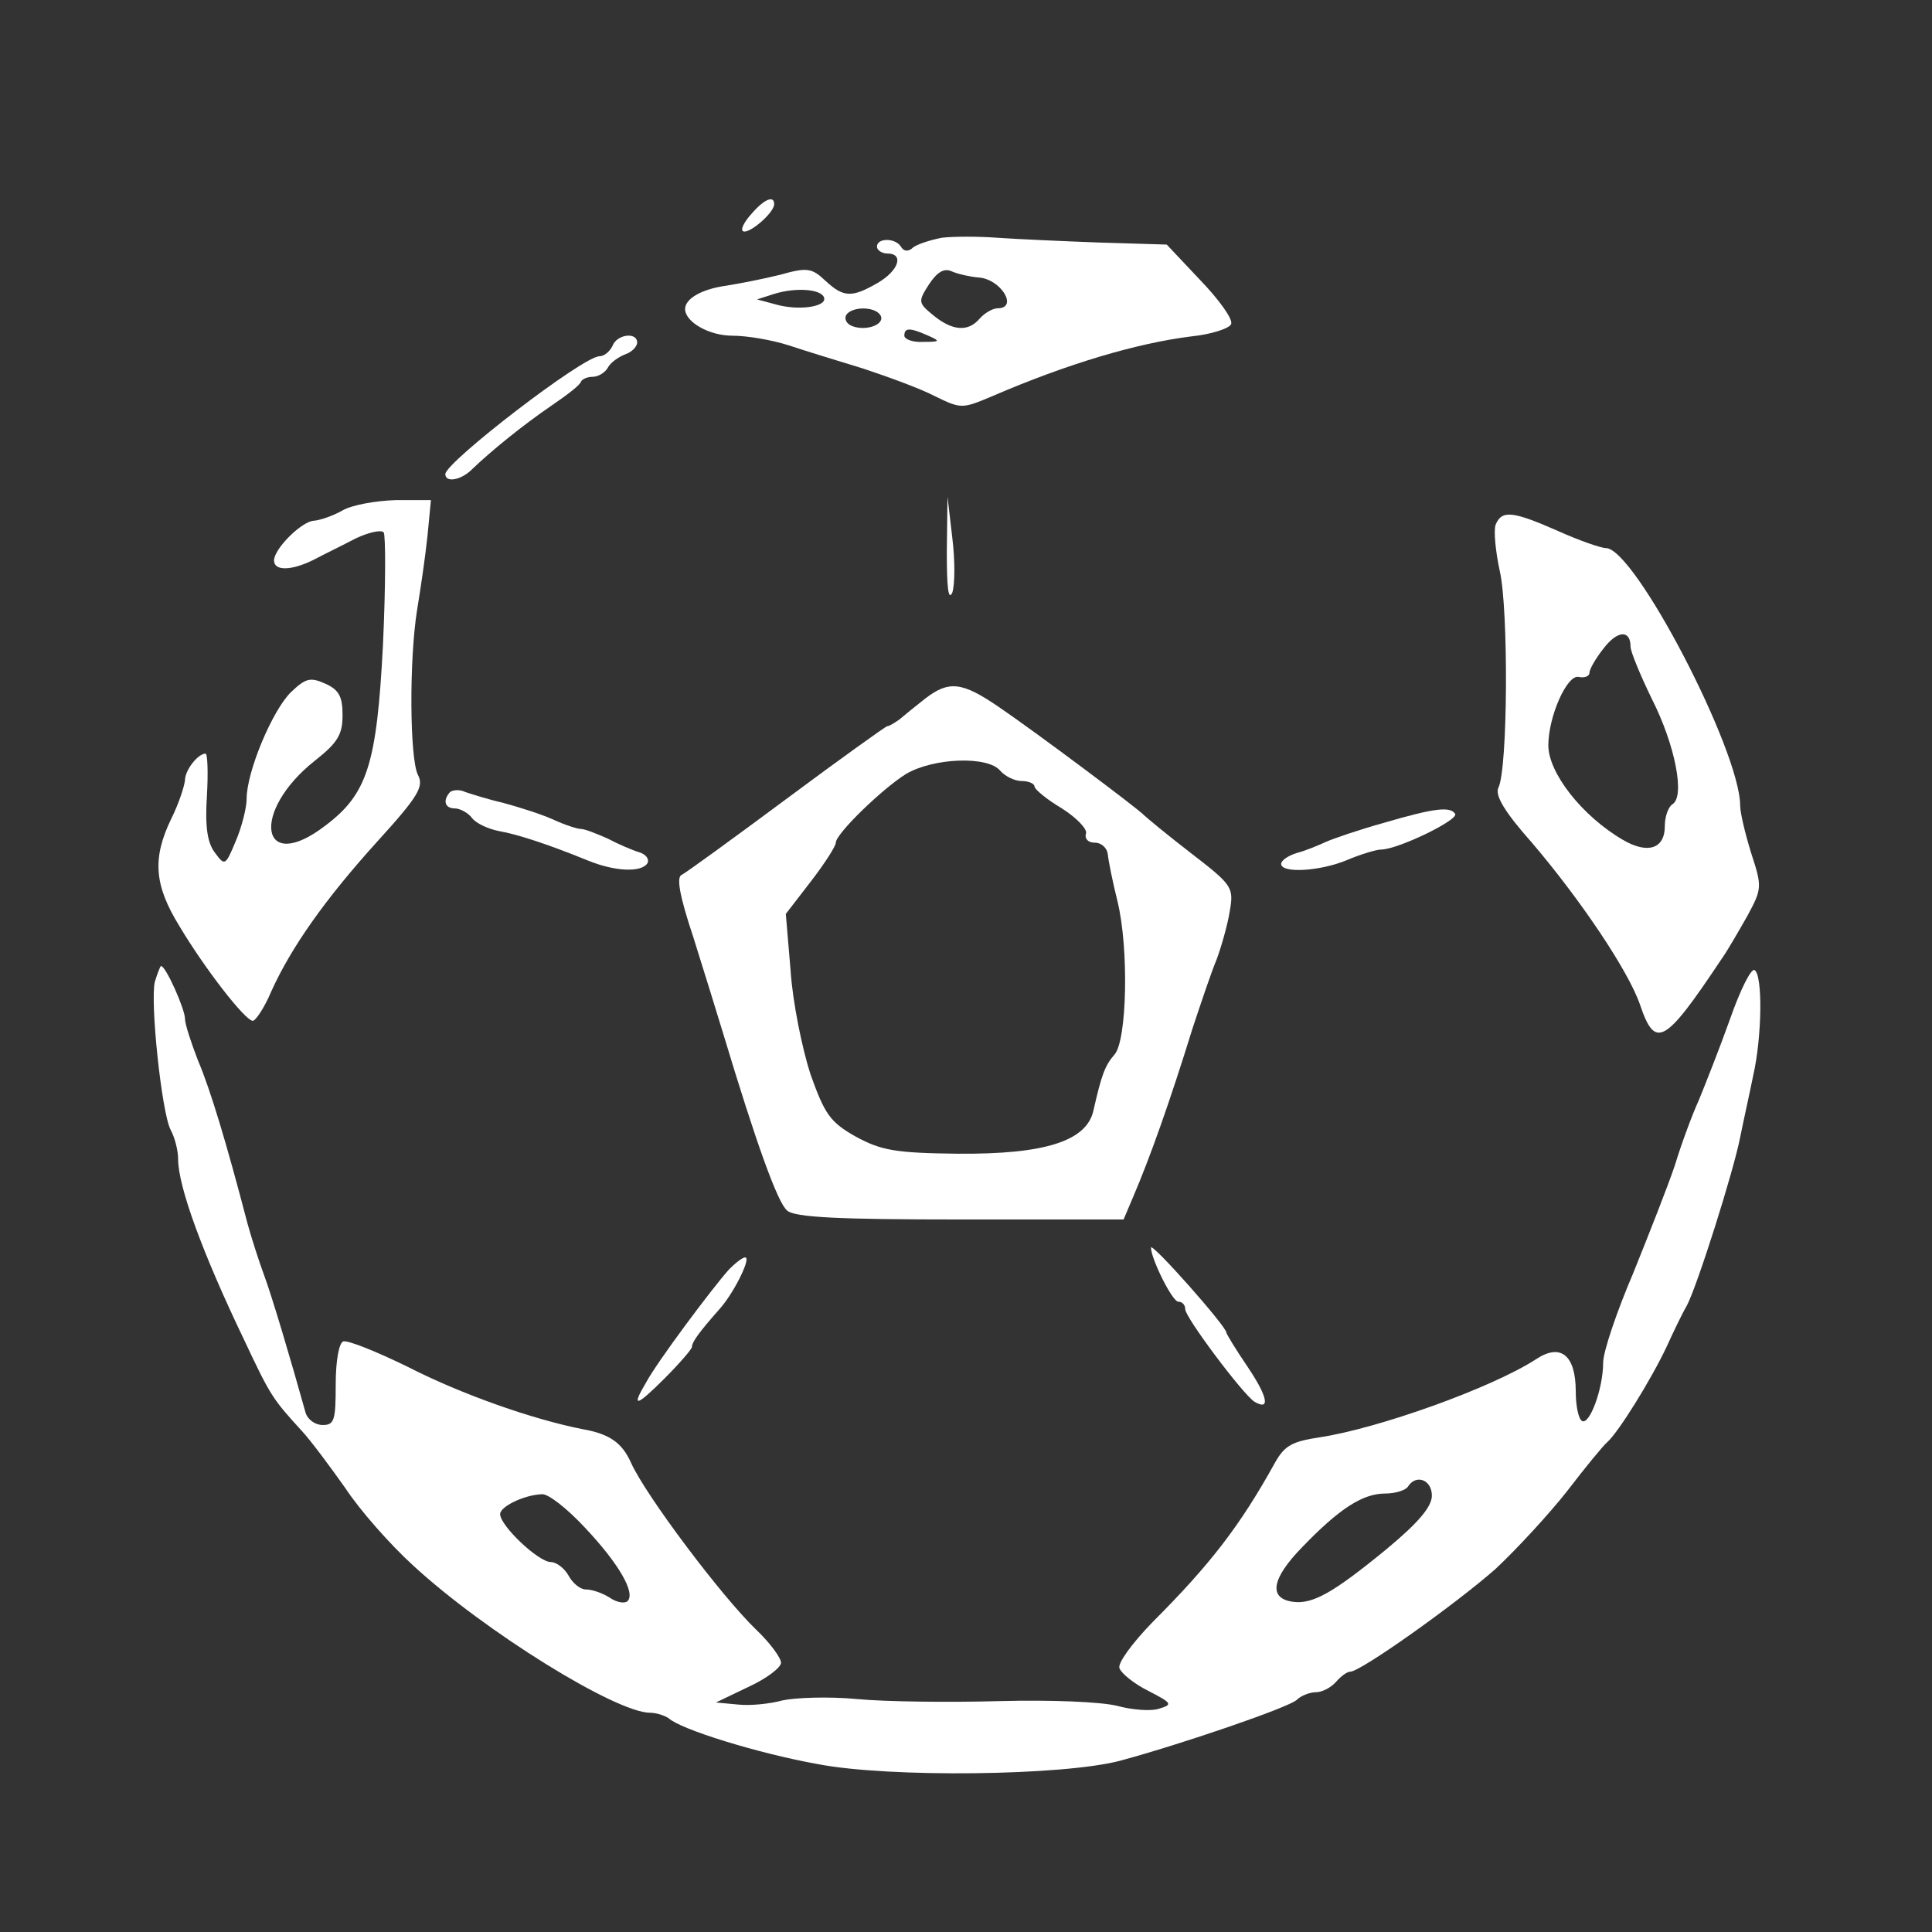 <?xml version="1.0" standalone="no"?>
<!DOCTYPE svg PUBLIC "-//W3C//DTD SVG 20010904//EN"
 "http://www.w3.org/TR/2001/REC-SVG-20010904/DTD/svg10.dtd">
<svg version="1.0" xmlns="http://www.w3.org/2000/svg"
 width="282pt" height="282pt" viewBox="0 0 282 282"
 preserveAspectRatio="xMidYMid meet">
<rect x="0" y="0" width="282" height="282" fill="#333333" stroke="none"/>
<g transform="translate(0,282) scale(0.1,-0.1)"
fill="#ffffff" stroke="none">
<path d="M1097 2508 c-10 -11 -16 -22 -13 -25 7 -7 46 26 46 39 0 13 -14 8
-33 -14z"/>
<path d="M1375 2473 c-16 -3 -35 -9 -42 -14 -7 -7 -14 -6 -18 1 -8 13 -35 13
-35 0 0 -5 7 -10 15 -10 25 0 17 -25 -14 -43 -38 -22 -50 -21 -76 3 -20 19
-27 20 -66 9 -24 -6 -60 -13 -79 -16 -36 -5 -60 -19 -60 -34 0 -19 35 -39 69
-39 21 0 57 -6 82 -14 24 -8 73 -23 109 -34 36 -12 83 -29 104 -40 39 -19 40
-19 85 0 109 47 210 77 290 87 30 3 56 12 58 18 3 7 -18 36 -45 64 l-49 52
-99 3 c-54 2 -121 5 -149 7 -27 2 -63 2 -80 0z m53 -58 c33 -2 59 -45 28 -45
-7 0 -19 -7 -26 -15 -17 -20 -40 -18 -68 5 -22 18 -22 20 -6 45 12 18 22 24
33 19 9 -4 27 -8 39 -9z m-225 -30 c3 -13 -38 -19 -72 -9 l-26 7 25 8 c32 10
70 7 73 -6z m82 -25 c8 -13 -20 -24 -41 -16 -8 3 -12 10 -9 16 8 13 42 13 50
0z m70 -30 c18 -8 17 -9 -7 -9 -16 -1 -28 4 -28 9 0 12 8 12 35 0z"/>
<path d="M894 2315 c-4 -8 -12 -15 -19 -15 -24 0 -224 -154 -225 -172 0 -13
23 -9 39 7 28 27 75 65 116 93 22 15 42 30 43 35 2 4 10 7 17 7 8 0 18 6 22
13 4 8 16 16 26 20 9 3 17 11 17 17 0 16 -30 12 -36 -5z"/>
<path d="M500 2075 c-14 -8 -32 -14 -41 -15 -18 0 -59 -41 -59 -58 0 -16 26
-15 58 1 15 8 42 21 61 31 19 9 37 13 41 9 3 -4 3 -78 -1 -164 -9 -175 -23
-218 -84 -264 -95 -73 -110 20 -15 95 33 26 40 38 40 66 0 27 -5 37 -25 46
-22 10 -29 8 -50 -12 -27 -26 -65 -116 -65 -156 0 -13 -7 -41 -16 -62 -15 -36
-16 -36 -30 -17 -11 14 -15 37 -12 83 2 34 1 62 -2 62 -11 0 -30 -24 -30 -39
-1 -9 -9 -34 -20 -56 -28 -58 -25 -97 12 -157 37 -62 96 -138 107 -138 4 0 17
19 27 43 29 64 78 134 155 219 60 66 68 80 59 97 -12 24 -13 168 -1 242 5 30
12 78 15 107 l5 52 -52 0 c-29 -1 -63 -7 -77 -15z"/>
<path d="M1382 2015 c0 -51 2 -73 8 -60 4 12 4 48 0 80 l-7 60 -1 -80z"/>
<path d="M2183 2054 c-3 -9 0 -39 6 -67 13 -55 12 -290 -2 -317 -5 -11 9 -35
49 -80 70 -82 141 -187 158 -237 22 -65 36 -57 118 66 10 14 27 44 39 65 21
39 21 42 5 91 -9 29 -16 59 -16 69 0 80 -154 376 -196 376 -7 0 -39 11 -70 25
-66 29 -82 31 -91 9z m197 -178 c0 -7 14 -41 31 -76 34 -67 49 -143 30 -154
-6 -4 -11 -18 -11 -32 0 -33 -25 -41 -61 -20 -60 35 -109 98 -109 138 0 42 27
103 44 100 9 -2 16 1 16 6 0 5 9 21 21 36 20 26 39 27 39 2z"/>
<path d="M1350 1800 c-14 -11 -30 -24 -37 -30 -7 -5 -15 -10 -18 -10 -2 0 -69
-48 -147 -106 -78 -58 -147 -108 -153 -111 -8 -3 -3 -31 17 -91 15 -48 35
-112 44 -142 47 -156 79 -246 93 -257 11 -10 77 -13 253 -13 l238 0 14 33 c24
56 53 137 87 247 12 36 27 81 35 100 7 19 16 51 19 70 6 35 4 38 -57 85 -35
27 -65 52 -68 55 -8 9 -159 122 -212 158 -54 37 -73 39 -108 12z m110 -105 c7
-8 21 -15 31 -15 11 0 19 -4 19 -8 0 -4 18 -19 40 -32 22 -14 38 -31 35 -37
-2 -7 3 -13 13 -13 10 0 18 -8 19 -17 1 -10 7 -40 14 -68 17 -69 14 -203 -4
-224 -14 -16 -19 -29 -31 -82 -10 -45 -72 -64 -198 -63 -92 1 -112 5 -149 25
-37 21 -45 32 -66 91 -12 37 -26 105 -29 151 l-7 83 37 48 c20 26 36 51 36 56
0 13 67 78 102 100 40 24 120 27 138 5z"/>
<path d="M657 1664 c-11 -12 -8 -24 7 -24 7 0 19 -6 25 -14 6 -8 24 -16 39
-19 29 -5 76 -21 130 -43 39 -16 78 -18 87 -4 3 6 -2 13 -12 16 -10 3 -31 12
-46 20 -16 7 -33 14 -39 14 -5 0 -24 6 -41 14 -18 8 -50 18 -72 24 -22 5 -47
13 -56 16 -8 4 -18 3 -22 0z"/>
<path d="M2020 1619 c-36 -10 -74 -23 -85 -28 -11 -5 -30 -13 -42 -16 -13 -4
-23 -11 -23 -16 0 -14 57 -11 97 6 19 8 42 15 49 15 24 0 113 43 108 52 -7 11
-29 9 -104 -13z"/>
<path d="M226 1387 c-7 -30 10 -191 23 -216 6 -11 11 -30 11 -43 0 -40 36
-138 96 -263 39 -83 42 -87 84 -133 14 -15 42 -53 64 -84 21 -32 65 -82 99
-113 104 -96 296 -215 346 -215 9 0 21 -4 27 -8 17 -16 129 -51 218 -67 104
-20 358 -17 441 5 89 24 247 78 258 89 6 6 19 11 28 11 9 0 22 7 29 15 7 8 16
15 21 15 15 0 153 98 212 150 31 29 78 80 104 113 26 34 53 67 59 72 16 14 64
91 87 140 10 22 23 49 29 59 15 28 68 195 78 246 5 25 14 65 19 90 13 57 14
147 2 154 -5 3 -21 -29 -36 -72 -15 -42 -36 -95 -45 -117 -10 -22 -26 -65 -35
-95 -10 -30 -38 -101 -61 -158 -24 -56 -44 -115 -44 -131 0 -38 -20 -92 -31
-85 -5 3 -9 22 -9 43 0 53 -22 71 -58 47 -65 -42 -230 -101 -316 -114 -40 -6
-51 -12 -65 -37 -51 -92 -94 -148 -179 -233 -30 -31 -51 -60 -48 -67 3 -8 22
-23 42 -33 35 -18 36 -20 16 -26 -11 -4 -39 -2 -61 4 -24 6 -97 9 -172 7 -73
-2 -166 -1 -208 3 -42 4 -91 2 -109 -2 -18 -5 -47 -8 -65 -6 l-32 3 48 23 c26
12 47 28 47 35 0 7 -16 29 -36 48 -51 49 -162 197 -183 244 -13 29 -31 42 -71
49 -71 14 -175 50 -255 91 -45 22 -87 39 -94 37 -6 -2 -11 -27 -11 -63 0 -52
-2 -59 -19 -59 -11 0 -22 8 -25 18 -22 79 -50 173 -61 202 -7 19 -18 53 -24
75 -30 115 -54 195 -72 237 -10 26 -19 53 -19 61 0 14 -28 77 -35 77 -1 0 -5
-10 -9 -23z m1864 -750 c0 -16 -19 -39 -66 -78 -78 -64 -108 -81 -137 -77 -36
5 -31 34 14 80 54 56 88 78 121 78 15 0 30 5 33 10 12 19 35 10 35 -13z
m-1236 -47 c49 -52 74 -95 62 -107 -4 -4 -16 -2 -26 5 -11 7 -26 12 -35 12 -8
0 -19 9 -25 20 -6 11 -18 20 -26 20 -18 0 -74 53 -74 70 0 11 35 28 61 29 9 1
37 -21 63 -49z"/>
<path d="M1680 999 c0 -16 31 -79 40 -79 6 0 10 -5 10 -11 0 -12 84 -124 101
-135 24 -14 19 8 -10 51 -17 25 -31 48 -31 50 0 9 -109 132 -110 124z"/>
<path d="M1064 967 c-25 -28 -105 -135 -121 -165 -22 -37 -15 -36 27 6 22 22
40 43 40 46 0 7 10 21 40 55 20 22 44 70 39 75 -2 3 -13 -5 -25 -17z"/>
</g>
</svg>
